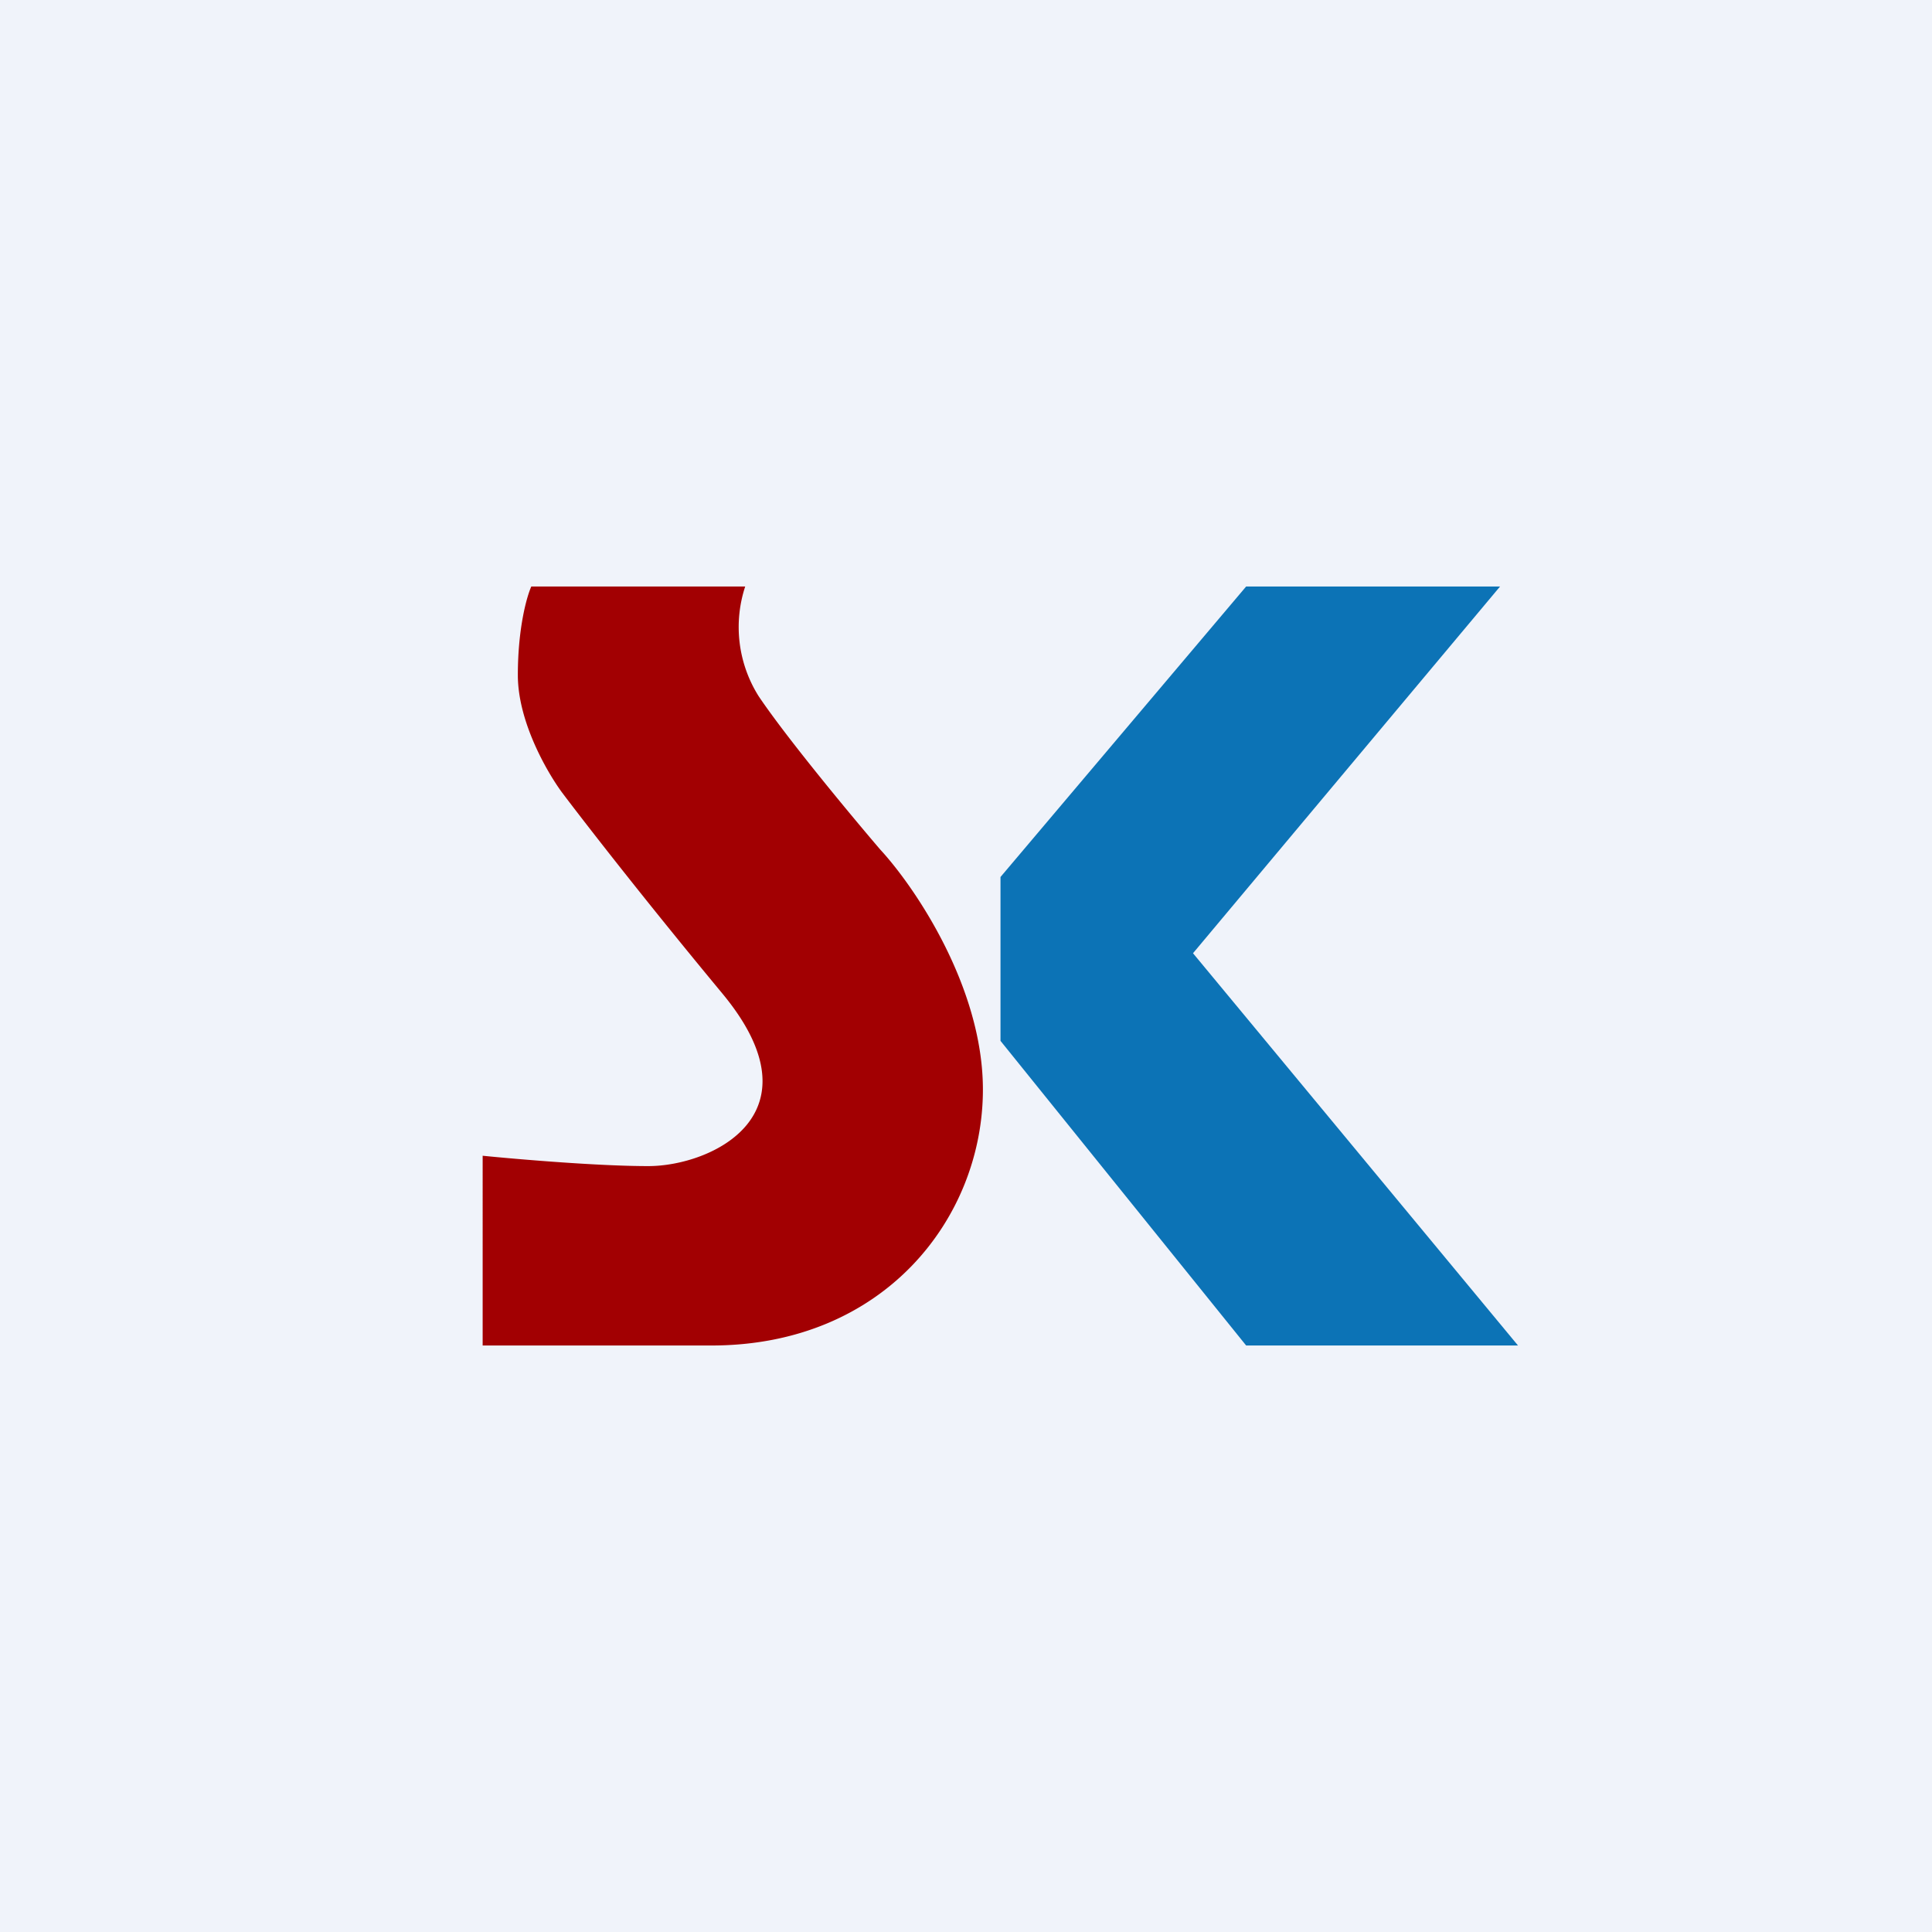 <!-- by TradeStack --><svg width="56" height="56" viewBox="0 0 56 56" xmlns="http://www.w3.org/2000/svg"><path fill="#F0F3FA" d="M0 0h56v56H0z"/><path d="M21.59 17H15.4c-.13.29-.39 1.2-.39 2.57 0 1.36.86 2.83 1.28 3.4.58.77 2.32 3.02 4.65 5.83 2.9 3.5-.32 5-2.15 5-1.46 0-3.8-.2-4.8-.3V39h6.63c5.02 0 7.87-3.71 7.87-7.42 0-2.97-1.98-5.88-2.98-6.96-.83-.97-2.7-3.22-3.52-4.44A3.76 3.76 0 0 1 21.6 17Z" fill="#A20002"/><path d="M43.49 17h-7.37L29 25.42v4.75L36.12 39H44l-9.42-11.37L43.48 17Z" fill="#0C73B6"/></svg>